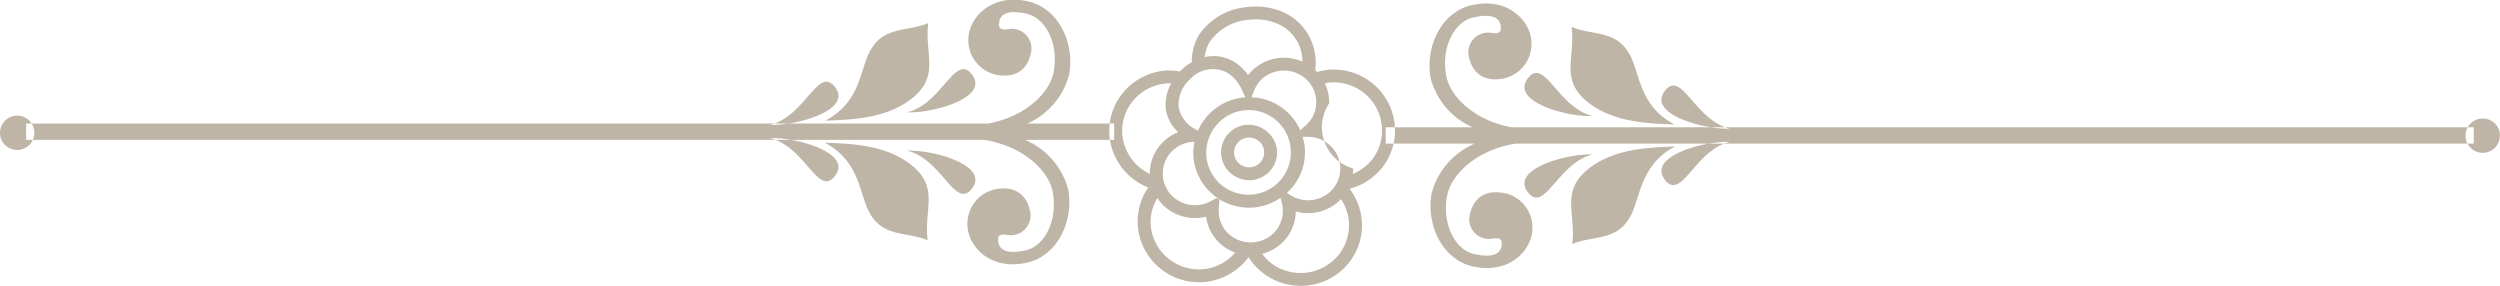 <svg xmlns="http://www.w3.org/2000/svg" viewBox="0 0 254.406 29.09">
  <path d="M138.554 22.23a6.163 6.163 0 00-1.212-3.02 6.248 6.248 0 003.136-1.95 6.056 6.056 0 001.441-4.7 6.243 6.243 0 00-6.908-5.44 6.611 6.611 0 00-.991.21c-.042-.05-.075-.11-.125-.16-.018-.01-.039-.03-.057-.04a5.624 5.624 0 00-2.751-5.64 6.933 6.933 0 00-4.17-.77A6.589 6.589 0 00122 3.57a5.294 5.294 0 00-.722 2.76 5.351 5.351 0 00-1.155.88c-.021.02-.032.04-.052.06a6.077 6.077 0 00-1.652-.07 6.247 6.247 0 00-4.182 2.29 6.074 6.074 0 00-1.317 4.53 6.261 6.261 0 003.928 5.06 6.11 6.11 0 00-1.037 4.16 6.242 6.242 0 006.9 5.44 6.307 6.307 0 004.347-2.51 6.209 6.209 0 002.218 2.11 6.315 6.315 0 003.787.77 6.245 6.245 0 004.182-2.29 6.033 6.033 0 001.309-4.53zm-3.389-13.82a5 5 0 012.982.61 4.894 4.894 0 012.46 3.68 4.8 4.8 0 01-1.132 3.72 4.944 4.944 0 01-1.814 1.28 5.35 5.35 0 00.05-.55 4.374 4.374 0 01-2.455-6.63 4.375 4.375 0 00-.442-2.03c.118-.02.227-.06.351-.08zm-10.191 15.34a3.217 3.217 0 01-.948-2.58l.072-.87c-.1-.04-.2-.08-.3-.13l-.726.37a3.336 3.336 0 01-3.781-.59 3.205 3.205 0 01-.013-4.57 3.315 3.315 0 012.19-.95h.092a5.526 5.526 0 00-.1 1.71 5.646 5.646 0 002.843 4.26 5.733 5.733 0 003.447.7 5.631 5.631 0 002.553-.97l.136.51a3.2 3.2 0 01-.841 3.09 3.347 3.347 0 01-4.624.02zm-3.921-15.63a3.135 3.135 0 013.771-.76 3.96 3.96 0 011.591 1.87l.32.69a2.33 2.33 0 00-.263.01 5.648 5.648 0 00-4.559 3.37l-.14-.08a3.26 3.26 0 01-1.832-2.31 3.431 3.431 0 011.112-2.79zm6.577 1.07a3.288 3.288 0 01.712-1.08 3.358 3.358 0 014.624-.01 3.17 3.17 0 01-.122 4.69l-.522.45a.757.757 0 01.121.32 5.645 5.645 0 00-5.093-3.66zm-1.011 2.03a4.308 4.308 0 11-3.848 4.77 4.372 4.372 0 013.848-4.77zm4.8 8.7l-.466-.29a5.559 5.559 0 001.812-4.75 5.008 5.008 0 00-.214-.97l.7.02a3.335 3.335 0 012.171.94 3.195 3.195 0 01.014 4.57 3.342 3.342 0 01-4.013.48zm-4.357-17.9a5.546 5.546 0 013.368.61 4.118 4.118 0 012.1 3.64 4.628 4.628 0 00-5.127.93 5.839 5.839 0 00-.4.44 4.708 4.708 0 00-1.536-1.42 4.067 4.067 0 00-2.876-.41 3.778 3.778 0 01.525-1.56 5.247 5.247 0 013.95-2.23zm-12.837 11.85a4.809 4.809 0 011.041-3.57 4.943 4.943 0 013.3-1.8c.211-.02.418-.02.629-.02a4.317 4.317 0 00-.562 2.59 3.992 3.992 0 001.263 2.38 4.55 4.55 0 00-1.556 1.01 4.484 4.484 0 00-1.33 3.21.1.1 0 000 .03 4.961 4.961 0 01-2.785-3.83zm8.33 13.51a4.91 4.91 0 01-5.439-4.29 4.7 4.7 0 01.655-2.93 4.589 4.589 0 00.584.71 4.671 4.671 0 004.377 1.18 4.511 4.511 0 001.312 2.62 4.876 4.876 0 00.966.73 5.933 5.933 0 00.686.31 4.913 4.913 0 01-3.141 1.67zm13.654-1.43a4.983 4.983 0 01-6.287 1.2 4.8 4.8 0 01-1.481-1.32 4.522 4.522 0 003.423-4.31 4.644 4.644 0 004.513-1.17.511.511 0 00.082-.09 4.877 4.877 0 01.787 2.12 4.8 4.8 0 01-1.037 3.57zm-10.5-7.99a2.84 2.84 0 004.239-2.76 2.925 2.925 0 00-3.152-2.49 2.808 2.808 0 00-1.089 5.25zm1.232-3.95a1.53 1.53 0 01.935.19 1.473 1.473 0 01.76 1.14 1.505 1.505 0 01-.324 1.12 1.538 1.538 0 01-2.721-.78 1.516 1.516 0 011.348-1.67zm28.5-5.99c1.725-2.35 3.041 2.93 6.643 3.79-2.545.12-8.351-1.44-6.641-3.79zm13.938 1.28c1.723-2.35 3.041 2.93 6.644 3.79-2.548.11-8.353-1.44-6.642-3.79zm-13.938 10.21c1.725 2.35 3.041-2.94 6.643-3.79-2.545-.12-8.351 1.44-6.641 3.79zm13.938-1.27c1.723 2.35 3.039-2.94 6.64-3.8-2.544-.11-8.349 1.44-6.638 3.8zm1.042-5.57c-2.381-.1-6-.14-8.655-2.13-3.147-2.36-1.419-4.63-1.841-7.8 2.229.94 4.714.22 6.075 3.12.871 1.85.985 5.06 4.423 6.81zm.066 2.23c-2.385.11-6.007.15-8.657 2.14-3.146 2.36-1.419 4.62-1.837 7.79 2.228-.93 4.711-.21 6.071-3.12.873-1.84.985-5.05 4.425-6.81zm81.245-.29H141.015v-1.66h110.719v1.66zm-98.54 5.06c-2.073-.44-3.226.5-3.6 2.1a2 2 0 002.094 2.54c.572-.1 1.23-.15 1.128.53-.009.73-.535 1.48-2.608 1.05-2.042-.29-3.5-3.01-2.943-5.96.366-2.09 2.9-4.68 7.015-5.32h-4.2a7.61 7.61 0 00-4.4 5.09c-.568 3.32 1.193 6.87 4.4 7.45 3.29.65 5.432-1.34 5.807-3.3a3.591 3.591 0 00-2.691-4.18zm-3.344-6.72h3.952c-3.889-.73-6.27-3.22-6.626-5.25-.561-2.94.9-5.67 2.945-5.96 2.072-.43 2.6.32 2.6 1.05.1.68-.555.64-1.125.53a2.007 2.007 0 00-2.094 2.54c.369 1.6 1.52 2.54 3.594 2.11a3.6 3.6 0 002.693-4.18c-.376-1.97-2.518-3.96-5.808-3.31-3.211.59-4.97 4.14-4.4 7.45a7.559 7.559 0 004.271 5.02zm-50.9-5.32c-1.724-2.35-3.04 2.94-6.642 3.8 2.549.11 8.353-1.45 6.644-3.8zM85.009 8.91c-1.723-2.35-3.039 2.94-6.64 3.79 2.548.12 8.355-1.44 6.642-3.79zm13.939 10.22c-1.724 2.35-3.04-2.94-6.642-3.8 2.549-.11 8.353 1.45 6.644 3.8zm-13.937-1.28c-1.722 2.35-3.039-2.93-6.642-3.79 2.552-.11 8.355 1.44 6.644 3.79zm-1.044-5.57c2.384-.1 6.007-.13 8.655-2.13 3.147-2.35 1.422-4.63 1.844-7.8-2.234.94-4.715.23-6.077 3.13-.864 1.84-.98 5.05-4.42 6.8zm-.064 2.24c2.383.1 6.005.14 8.655 2.13 3.146 2.36 1.421 4.63 1.841 7.8-2.231-.94-4.712-.22-6.077-3.12-.865-1.85-.979-5.06-4.417-6.81zm-81.246-.29h110.721v-1.66H2.659v1.66zm98.54 5.05c2.074-.43 3.225.51 3.6 2.11a2.009 2.009 0 01-2.095 2.54c-.573-.11-1.229-.15-1.127.53.007.72.535 1.48 2.607 1.05 2.045-.29 3.5-3.02 2.943-5.96-.365-2.1-2.9-4.68-7.016-5.32h4.2a7.618 7.618 0 014.406 5.09c.565 3.31-1.195 6.86-4.406 7.45-3.29.65-5.43-1.34-5.8-3.31a3.589 3.589 0 012.691-4.18zm3.345-6.71h-3.95c3.891-.74 6.271-3.23 6.628-5.25.56-2.95-.9-5.67-2.945-5.96-2.07-.43-2.6.32-2.606 1.05-.1.68.558.63 1.126.53a2 2 0 012.094 2.54c-.369 1.6-1.522 2.53-3.592 2.11a3.606 3.606 0 01-2.693-4.19c.374-1.96 2.518-3.95 5.806-3.3 3.209.58 4.968 4.13 4.4 7.44a7.548 7.548 0 01-4.266 5.03zm149.85 1.21a1.746 1.746 0 11-1.745-1.72 1.736 1.736 0 011.747 1.72zm-250.9-.28a1.746 1.746 0 11-1.745-1.73 1.733 1.733 0 011.745 1.73z" fill="#beb5a6" fill-rule="evenodd"/>
</svg>
